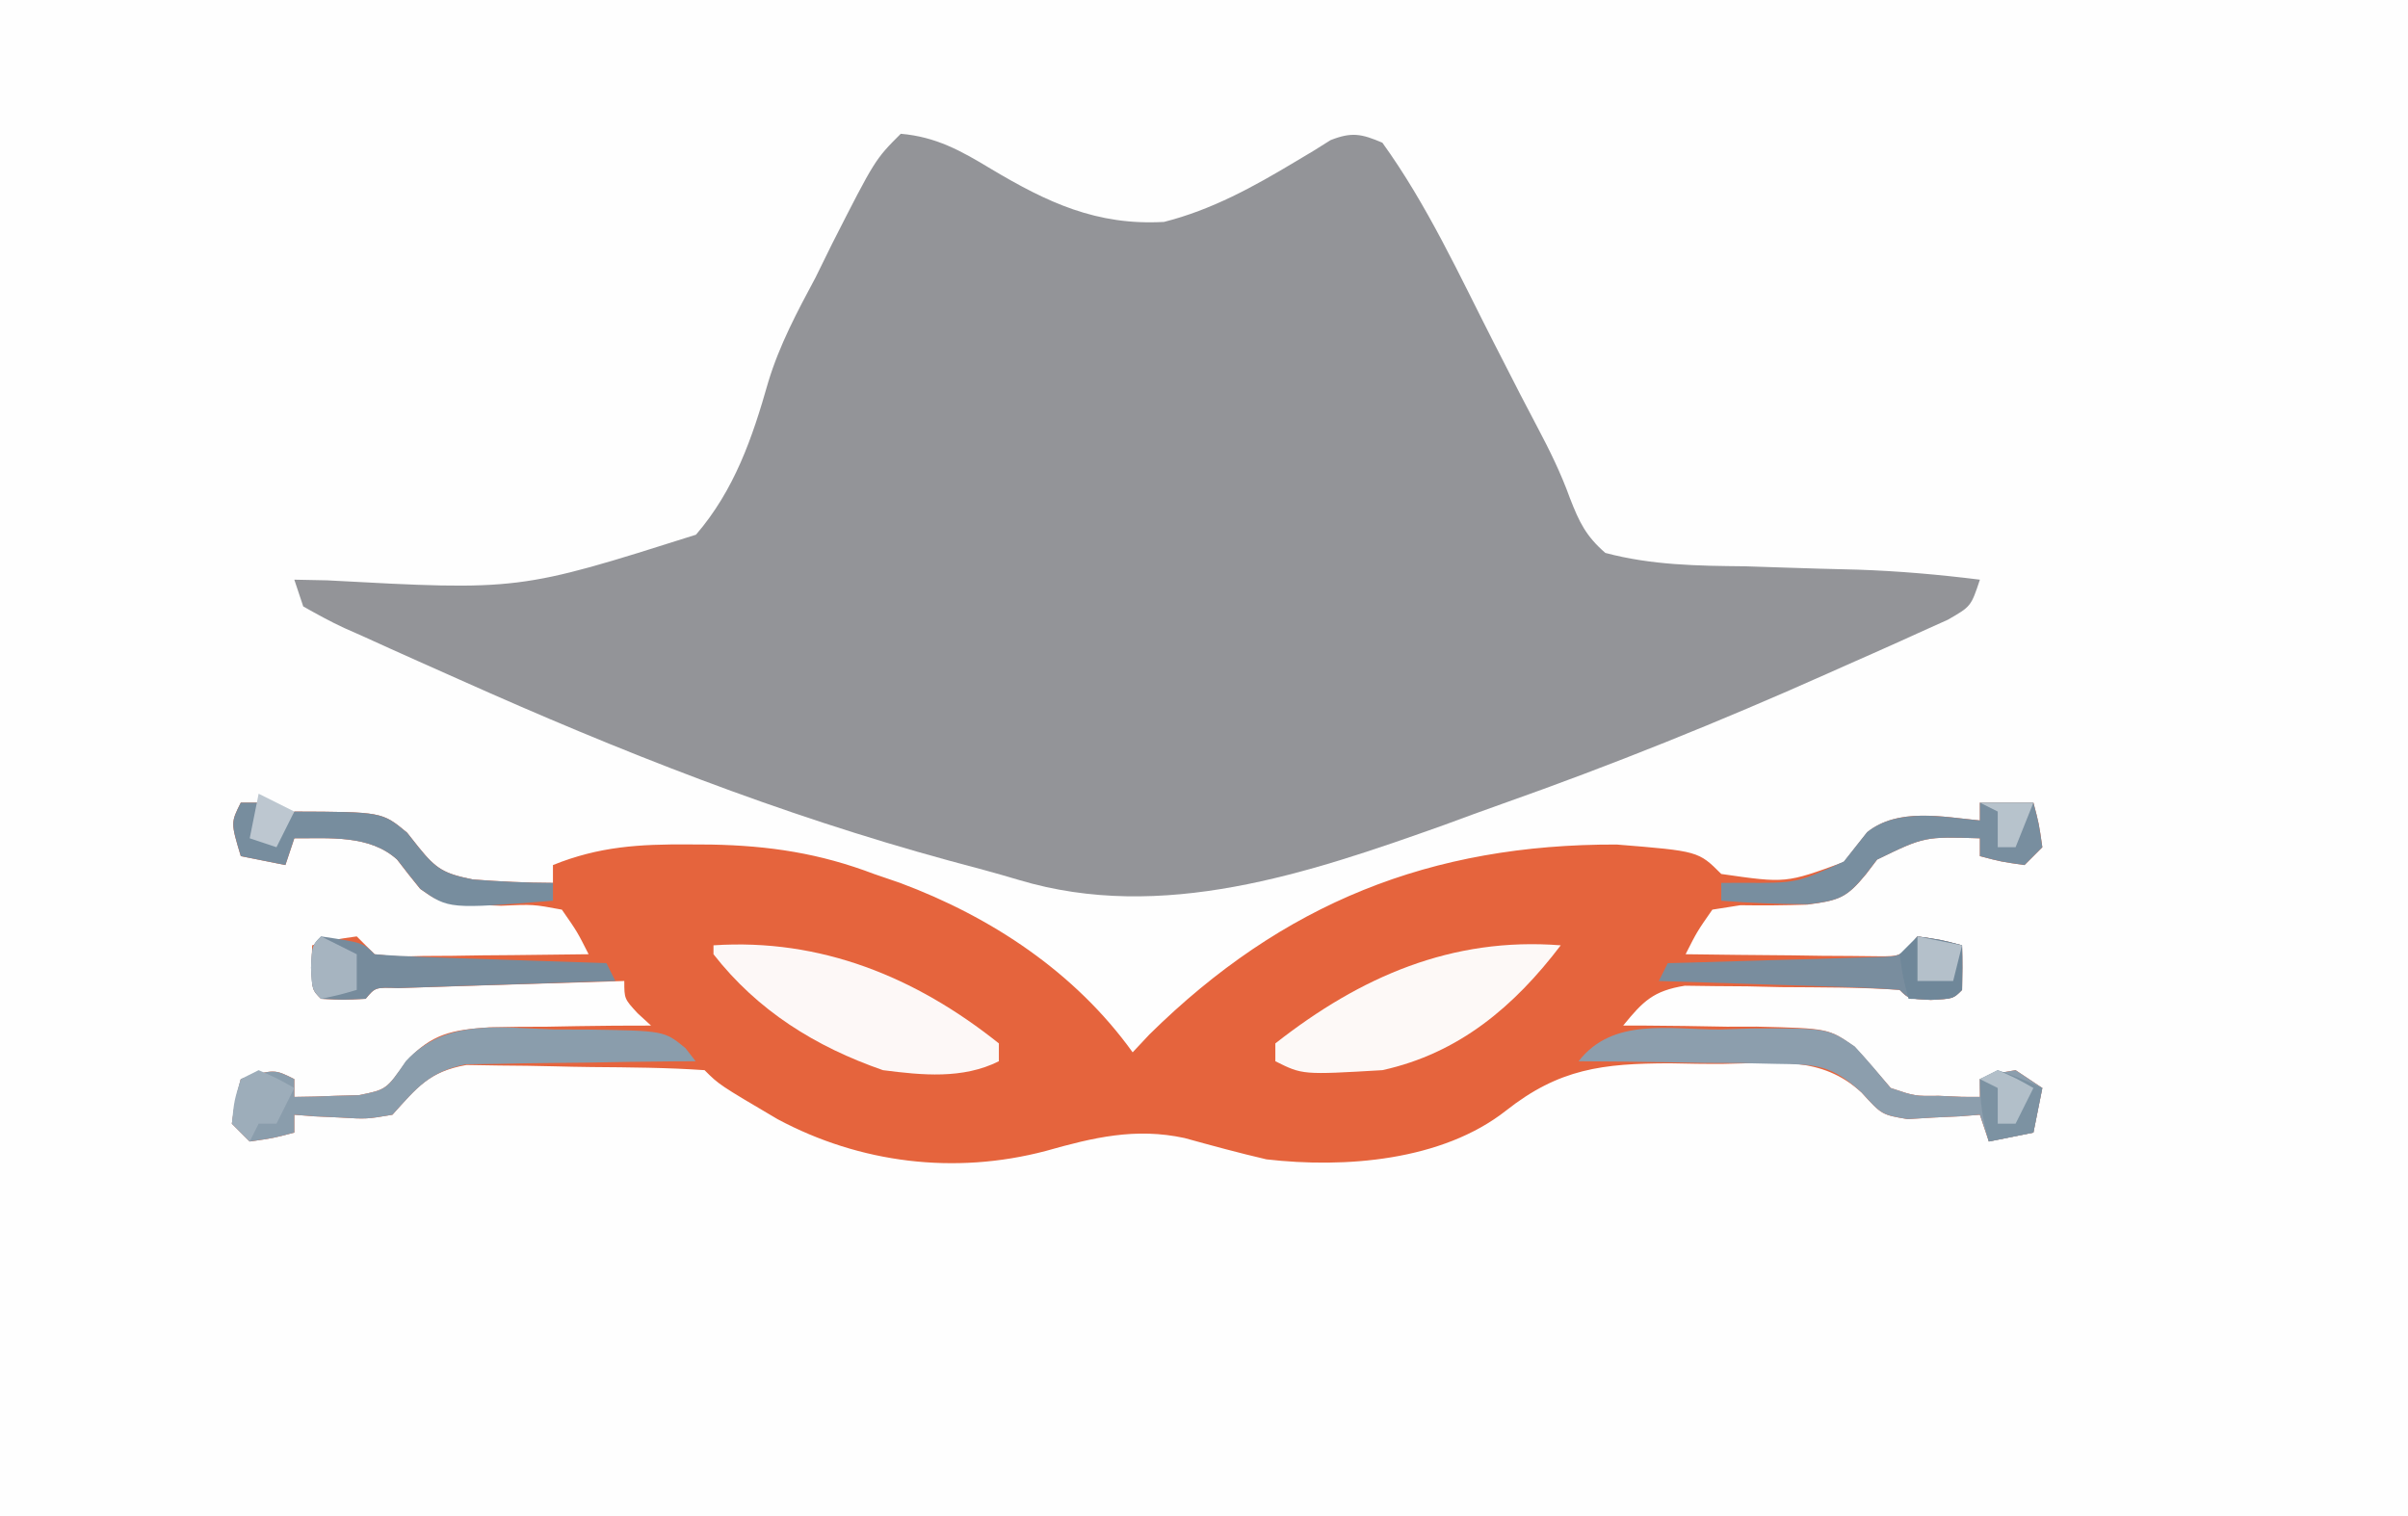 <?xml version="1.0" encoding="UTF-8"?>
<svg version="1.1" xmlns="http://www.w3.org/2000/svg" width="270" height="170">
<rect width="100%" height="100%" fill="#333333" stroke="none"/>
<path d="M0 0 C89.1 0 178.2 0 270 0 C270 56.1 270 112.2 270 170 C180.9 170 91.8 170 0 170 C0 113.9 0 57.8 0 0 Z " fill="#FEFEFE" transform="translate(0,0)"/>
<path d="M0 0 C3.951 0.341 6.755 1.905 10.111 3.936 C16.436 7.708 21.975 10.314 29.52 9.883 C34.89 8.52 39.531 5.957 44.265 3.115 C44.952 2.705 45.64 2.294 46.348 1.871 C46.956 1.489 47.565 1.107 48.192 0.713 C50.568 -0.224 51.666 0.007 54 1 C59.006 7.935 62.62 15.831 66.5 23.438 C67.157 24.722 67.815 26.007 68.473 27.291 C68.793 27.918 69.113 28.544 69.443 29.19 C70.081 30.428 70.727 31.663 71.381 32.894 C72.769 35.515 74.024 38.068 75.031 40.862 C76.082 43.556 76.811 45.096 79 47 C84.207 48.385 89.341 48.447 94.688 48.5 C96.122 48.543 97.556 48.59 98.99 48.641 C101.745 48.736 104.5 48.812 107.255 48.875 C111.868 49.029 116.422 49.429 121 50 C120 53 120 53 117.422 54.483 C116.281 54.996 115.14 55.51 113.965 56.039 C113.032 56.463 113.032 56.463 112.081 56.895 C110.038 57.817 107.988 58.722 105.938 59.625 C105.24 59.936 104.542 60.247 103.823 60.568 C91.877 65.894 79.802 70.771 67.465 75.127 C65.301 75.893 63.148 76.682 60.996 77.48 C45.682 82.944 29.301 88.484 13.244 83.671 C10.65 82.895 8.038 82.201 5.422 81.504 C-13.568 76.325 -31.53 69.24 -49.468 61.209 C-50.985 60.53 -52.503 59.854 -54.023 59.18 C-56.161 58.229 -58.292 57.264 -60.422 56.293 C-61.397 55.862 -61.397 55.862 -62.392 55.423 C-63.967 54.694 -65.49 53.855 -67 53 C-67.495 51.515 -67.495 51.515 -68 50 C-66.186 50.036 -66.186 50.036 -64.335 50.074 C-42.785 51.238 -42.785 51.238 -22.962 44.957 C-18.653 39.944 -16.644 34.125 -14.858 27.833 C-13.592 23.654 -11.614 19.962 -9.562 16.125 C-8.934 14.857 -8.309 13.588 -7.688 12.316 C-2.892 2.892 -2.892 2.892 0 0 Z " fill="#939498" transform="translate(101,15)"/>
<path d="M0 0 C0.66 0 1.32 0 2 0 C2 1.32 2 2.64 2 4 C2.66 4 3.32 4 4 4 C4.66 3.01 5.32 2.02 6 1 C15.839 1.035 15.839 1.035 18.645 3.367 C19.071 3.906 19.498 4.445 19.938 5 C21.945 7.49 22.805 7.96 26.027 8.617 C29.027 8.848 31.992 8.99 35 9 C35 8.34 35 7.68 35 7 C40.166 4.912 44.705 4.65 50.188 4.688 C51.033 4.692 51.879 4.697 52.75 4.702 C59.24 4.824 64.908 5.678 71 8 C71.959 8.329 72.918 8.657 73.906 8.996 C84.157 12.814 93.566 19.038 100 28 C100.619 27.34 101.237 26.68 101.875 26 C116.831 11.252 133.457 4.637 154.273 4.699 C163.439 5.439 163.439 5.439 166 8 C173.234 9.044 173.234 9.044 179.742 6.66 C180.62 5.557 181.491 4.449 182.355 3.336 C185.805 0.533 190.805 1.597 195 2 C195 1.34 195 0.68 195 0 C196.98 0 198.96 0 201 0 C201.625 2.375 201.625 2.375 202 5 C201.34 5.66 200.68 6.32 200 7 C197.375 6.625 197.375 6.625 195 6 C195 5.34 195 4.68 195 4 C188.802 3.803 188.802 3.803 183.492 6.367 C183.082 6.906 182.672 7.445 182.25 8 C180.069 10.675 179.159 10.979 175.629 11.441 C173.135 11.521 170.639 11.544 168.145 11.504 C167.107 11.668 166.069 11.831 165 12 C163.281 14.468 163.281 14.468 162 17 C165.958 17.058 169.916 17.094 173.875 17.125 C175.003 17.142 176.131 17.159 177.293 17.176 C178.908 17.185 178.908 17.185 180.555 17.195 C182.047 17.211 182.047 17.211 183.57 17.227 C186.182 17.244 186.182 17.244 188 15 C190.625 15.375 190.625 15.375 193 16 C193.043 17.666 193.041 19.334 193 21 C192 22 192 22 189.5 22.125 C187 22 187 22 186 21 C181.57 20.69 177.127 20.722 172.688 20.688 C171.438 20.658 170.188 20.629 168.9 20.6 C167.7 20.591 166.499 20.583 165.262 20.574 C164.158 20.56 163.054 20.545 161.917 20.53 C158.379 21.1 157.227 22.269 155 25 C155.696 24.999 156.391 24.998 157.108 24.997 C160.281 25.009 163.452 25.066 166.625 25.125 C168.267 25.121 168.267 25.121 169.941 25.117 C178.031 25.313 178.031 25.313 180.923 27.363 C182.321 28.874 183.663 30.435 185 32 C187.709 32.913 187.709 32.913 190.375 32.875 C191.686 32.933 191.686 32.933 193.023 32.992 C194.002 32.996 194.002 32.996 195 33 C195 32.34 195 31.68 195 31 C196.812 30.375 196.812 30.375 199 30 C199.99 30.66 200.98 31.32 202 32 C201.67 33.65 201.34 35.3 201 37 C198.525 37.495 198.525 37.495 196 38 C195.67 37.01 195.34 36.02 195 35 C194.264 35.058 193.528 35.116 192.77 35.176 C191.306 35.243 191.306 35.243 189.812 35.312 C188.368 35.4 188.368 35.4 186.895 35.488 C184 35 184 35 181.74 32.513 C177.2 28.349 172.214 29.219 166.3 29.293 C164.268 29.312 162.243 29.273 160.211 29.229 C152.69 29.247 147.821 29.832 141.861 34.537 C134.677 40.185 123.767 41.012 115 40 C111.912 39.284 108.871 38.454 105.816 37.609 C100.31 36.418 95.586 37.551 90.25 39.062 C80.042 41.747 69.436 40.442 60.195 35.5 C53.634 31.634 53.634 31.634 52 30 C47.799 29.709 43.592 29.686 39.382 29.65 C37.968 29.633 36.553 29.606 35.14 29.568 C33.098 29.513 31.058 29.491 29.016 29.477 C27.791 29.457 26.567 29.437 25.306 29.417 C21.114 30.156 19.789 31.893 17 35 C14.105 35.488 14.105 35.488 11.188 35.312 C10.212 35.267 9.236 35.222 8.23 35.176 C7.126 35.089 7.126 35.089 6 35 C6 35.66 6 36.32 6 37 C3.625 37.625 3.625 37.625 1 38 C0.34 37.34 -0.32 36.68 -1 36 C-0.625 33.375 -0.625 33.375 0 31 C3.75 29.875 3.75 29.875 6 31 C6 31.66 6 32.32 6 33 C7.542 32.994 9.084 32.943 10.625 32.875 C11.484 32.852 12.342 32.829 13.227 32.805 C16.319 32.183 16.319 32.183 18.562 29 C21.439 25.89 23.652 25.49 27.836 25.195 C30.015 25.142 32.195 25.12 34.375 25.125 C35.493 25.104 36.61 25.084 37.762 25.062 C40.509 25.016 43.253 24.996 46 25 C45.505 24.546 45.01 24.093 44.5 23.625 C43 22 43 22 43 20 C39.03 20.118 35.061 20.242 31.092 20.372 C29.741 20.416 28.39 20.457 27.038 20.497 C25.1 20.555 23.161 20.619 21.223 20.684 C20.055 20.72 18.887 20.757 17.684 20.795 C15.082 20.701 15.082 20.701 14 22 C11.5 22.125 11.5 22.125 9 22 C8 21 8 21 7.938 18.438 C7.958 17.633 7.979 16.829 8 16 C10.375 15.375 10.375 15.375 13 15 C13.66 15.66 14.32 16.32 15 17 C17.524 17.278 17.524 17.278 20.445 17.195 C21.522 17.189 22.598 17.182 23.707 17.176 C24.835 17.159 25.963 17.142 27.125 17.125 C28.261 17.116 29.396 17.107 30.566 17.098 C33.378 17.074 36.189 17.041 39 17 C37.719 14.468 37.719 14.468 36 12 C32.782 11.4 32.782 11.4 29.188 11.562 C22.494 11.35 22.494 11.35 20.098 9.652 C19.216 8.572 18.352 7.477 17.508 6.367 C14.446 3.591 9.951 4.016 6 4 C5.67 4.99 5.34 5.98 5 7 C3.35 6.67 1.7 6.34 0 6 C-1.125 2.25 -1.125 2.25 0 0 Z " fill="#E5643D" transform="translate(27,90)"/>
<path d="M0 0 C-5.214 6.853 -11.4 12.108 -20 14 C-28.947 14.526 -28.947 14.526 -32 13 C-32 12.34 -32 11.68 -32 11 C-22.447 3.498 -12.193 -0.952 0 0 Z " fill="#FDF9F7" transform="translate(175,106)"/>
<path d="M0 0 C11.986 -0.799 22.647 3.525 32 11 C32 11.66 32 12.32 32 13 C27.952 15.024 23.391 14.567 19 14 C11.438 11.373 4.964 7.345 0 1 C0 0.67 0 0.34 0 0 Z " fill="#FDF8F7" transform="translate(80,106)"/>
<path d="M0 0 C1.764 -0.055 1.764 -0.055 3.564 -0.111 C12.135 -0.155 12.135 -0.155 15.16 1.907 C16.555 3.412 17.875 4.985 19.188 6.562 C21.896 7.475 21.896 7.475 24.562 7.438 C25.436 7.476 26.31 7.515 27.211 7.555 C28.189 7.559 28.189 7.559 29.188 7.562 C29.188 6.902 29.188 6.242 29.188 5.562 C31 4.938 31 4.938 33.188 4.562 C34.178 5.223 35.167 5.883 36.188 6.562 C35.858 8.213 35.528 9.863 35.188 11.562 C33.538 11.893 31.887 12.223 30.188 12.562 C29.692 11.078 29.692 11.078 29.188 9.562 C28.083 9.65 28.083 9.65 26.957 9.738 C25.981 9.783 25.005 9.829 24 9.875 C23.037 9.933 22.074 9.991 21.082 10.051 C18.188 9.562 18.188 9.562 15.934 7.076 C12.529 3.959 10.906 3.916 6.355 3.855 C5.063 3.826 3.771 3.797 2.439 3.768 C1.085 3.761 -0.27 3.755 -1.625 3.75 C-2.999 3.727 -4.374 3.701 -5.748 3.674 C-9.103 3.615 -12.457 3.579 -15.812 3.562 C-11.986 -1.369 -5.703 0.009 0 0 Z " fill="#8C9EAD" transform="translate(192.812,115.438)"/>
<path d="M0 0 C1.782 0.003 1.782 0.003 3.6 0.006 C12.298 0.139 12.298 0.139 14.673 2.094 C15.049 2.579 15.425 3.063 15.812 3.562 C14.96 3.567 14.108 3.571 13.23 3.575 C10.052 3.602 6.875 3.651 3.697 3.715 C2.325 3.738 0.952 3.753 -0.42 3.758 C-2.399 3.767 -4.377 3.811 -6.355 3.855 C-7.544 3.871 -8.733 3.887 -9.958 3.903 C-14.046 4.738 -15.435 6.526 -18.188 9.562 C-21.082 10.051 -21.082 10.051 -24 9.875 C-24.976 9.83 -25.952 9.785 -26.957 9.738 C-27.693 9.68 -28.429 9.622 -29.188 9.562 C-29.188 10.223 -29.188 10.883 -29.188 11.562 C-31.562 12.188 -31.562 12.188 -34.188 12.562 C-34.847 11.902 -35.508 11.242 -36.188 10.562 C-35.812 7.938 -35.812 7.938 -35.188 5.562 C-31.438 4.438 -31.438 4.438 -29.188 5.562 C-29.188 6.223 -29.188 6.883 -29.188 7.562 C-27.645 7.556 -26.103 7.506 -24.562 7.438 C-23.704 7.414 -22.845 7.391 -21.961 7.367 C-18.867 6.75 -18.867 6.75 -16.676 3.543 C-12.22 -1.266 -6.097 -0.19 0 0 Z " fill="#8A9DAC" transform="translate(62.188,115.438)"/>
<path d="M0 0 C1.98 0 3.96 0 6 0 C6.625 2.375 6.625 2.375 7 5 C6.34 5.66 5.68 6.32 5 7 C2.375 6.625 2.375 6.625 0 6 C0 5.34 0 4.68 0 4 C-6.222 3.806 -6.222 3.806 -11.543 6.402 C-12.171 7.224 -12.171 7.224 -12.812 8.062 C-14.948 10.672 -15.803 10.976 -19.254 11.395 C-22.521 11.377 -25.743 11.261 -29 11 C-29 10.34 -29 9.68 -29 9 C-27.805 8.996 -27.805 8.996 -26.586 8.992 C-20.534 9.026 -20.534 9.026 -15.254 6.598 C-14.383 5.499 -13.513 4.401 -12.645 3.301 C-9.171 0.553 -4.187 1.598 0 2 C0 1.34 0 0.68 0 0 Z " fill="#788E9F" transform="translate(222,90)"/>
<path d="M0 0 C2.625 0.375 2.625 0.375 5 1 C5.043 2.666 5.041 4.334 5 6 C4 7 4 7 1.5 7.125 C-1 7 -1 7 -2 6 C-3.998 5.842 -6.001 5.749 -8.004 5.684 C-9.219 5.642 -10.434 5.6 -11.686 5.557 C-12.965 5.517 -14.244 5.478 -15.562 5.438 C-16.846 5.394 -18.129 5.351 -19.451 5.307 C-22.634 5.2 -25.817 5.098 -29 5 C-28.67 4.34 -28.34 3.68 -28 3 C-26.834 2.97 -26.834 2.97 -25.645 2.94 C-22.138 2.845 -18.632 2.735 -15.125 2.625 C-13.902 2.594 -12.678 2.563 -11.418 2.531 C-10.251 2.493 -9.085 2.454 -7.883 2.414 C-6.265 2.367 -6.265 2.367 -4.614 2.319 C-1.842 2.253 -1.842 2.253 0 0 Z " fill="#798D9E" transform="translate(215,105)"/>
<path d="M0 0 C4.706 0.706 4.706 0.706 6 2 C7.925 2.158 9.855 2.251 11.785 2.316 C12.955 2.358 14.125 2.4 15.33 2.443 C17.178 2.502 17.178 2.502 19.062 2.562 C20.298 2.606 21.534 2.649 22.807 2.693 C25.871 2.8 28.935 2.902 32 3 C32.495 3.99 32.495 3.99 33 5 C31.781 5.038 31.781 5.038 30.537 5.076 C26.879 5.191 23.221 5.314 19.562 5.438 C18.283 5.477 17.004 5.516 15.686 5.557 C14.471 5.599 13.256 5.64 12.004 5.684 C10.878 5.72 9.752 5.757 8.592 5.795 C6.071 5.712 6.071 5.712 5 7 C2.5 7.125 2.5 7.125 0 7 C-1 6 -1 6 -1.125 3.5 C-1 1 -1 1 0 0 Z " fill="#768B9C" transform="translate(36,105)"/>
<path d="M0 0 C0.66 0 1.32 0 2 0 C2 1.32 2 2.64 2 4 C2.66 4 3.32 4 4 4 C4.66 3.01 5.32 2.02 6 1 C15.839 1.035 15.839 1.035 18.645 3.367 C19.071 3.906 19.498 4.445 19.938 5 C21.945 7.49 22.805 7.96 26.027 8.617 C29.027 8.848 31.992 8.99 35 9 C35 9.66 35 10.32 35 11 C23.328 11.935 23.328 11.935 20.152 9.699 C19.265 8.615 18.394 7.516 17.543 6.402 C14.456 3.596 9.989 4.016 6 4 C5.67 4.99 5.34 5.98 5 7 C3.35 6.67 1.7 6.34 0 6 C-1.125 2.25 -1.125 2.25 0 0 Z " fill="#778D9E" transform="translate(27,90)"/>
<path d="M0 0 C2.625 0.938 2.625 0.938 5 2 C4.67 3.65 4.34 5.3 4 7 C2.35 7.33 0.7 7.66 -1 8 C-1.687 5.509 -2 3.621 -2 1 C-1.34 0.67 -0.68 0.34 0 0 Z " fill="#7C92A2" transform="translate(224,120)"/>
<path d="M0 0 C2.625 0.375 2.625 0.375 5 1 C5.043 2.666 5.041 4.334 5 6 C4 7 4 7 1.438 7.062 C0.231 7.032 0.231 7.032 -1 7 C-1.625 4.625 -1.625 4.625 -2 2 C-1.34 1.34 -0.68 0.68 0 0 Z " fill="#6F8799" transform="translate(215,105)"/>
<path d="M0 0 C2.125 0.938 2.125 0.938 4 2 C3.34 3.32 2.68 4.64 2 6 C1.34 6 0.68 6 0 6 C-0.33 6.66 -0.66 7.32 -1 8 C-1.66 7.34 -2.32 6.68 -3 6 C-2.75 3.438 -2.75 3.438 -2 1 C-1.34 0.67 -0.68 0.34 0 0 Z " fill="#9DADBA" transform="translate(29,120)"/>
<path d="M0 0 C1.32 0.66 2.64 1.32 4 2 C4 3.32 4 4.64 4 6 C2.062 6.562 2.062 6.562 0 7 C-1 6 -1 6 -1.125 3.5 C-1 1 -1 1 0 0 Z " fill="#A6B4C0" transform="translate(36,105)"/>
<path d="M0 0 C2.125 0.938 2.125 0.938 4 2 C3.34 3.32 2.68 4.64 2 6 C1.34 6 0.68 6 0 6 C0 4.68 0 3.36 0 2 C-0.66 1.67 -1.32 1.34 -2 1 C-1.34 0.67 -0.68 0.34 0 0 Z " fill="#B2BFC9" transform="translate(224,120)"/>
<path d="M0 0 C2.475 0.495 2.475 0.495 5 1 C4.67 2.32 4.34 3.64 4 5 C2.68 5 1.36 5 0 5 C0 3.35 0 1.7 0 0 Z " fill="#B4C0CA" transform="translate(215,105)"/>
<path d="M0 0 C1.32 0.66 2.64 1.32 4 2 C3.34 3.32 2.68 4.64 2 6 C1.01 5.67 0.02 5.34 -1 5 C-0.67 3.35 -0.34 1.7 0 0 Z " fill="#BDC7D0" transform="translate(29,89)"/>
<path d="M0 0 C1.98 0 3.96 0 6 0 C5.34 1.65 4.68 3.3 4 5 C3.34 5 2.68 5 2 5 C2 3.68 2 2.36 2 1 C1.34 0.67 0.68 0.34 0 0 Z " fill="#B7C3CC" transform="translate(222,90)"/>
</svg>
